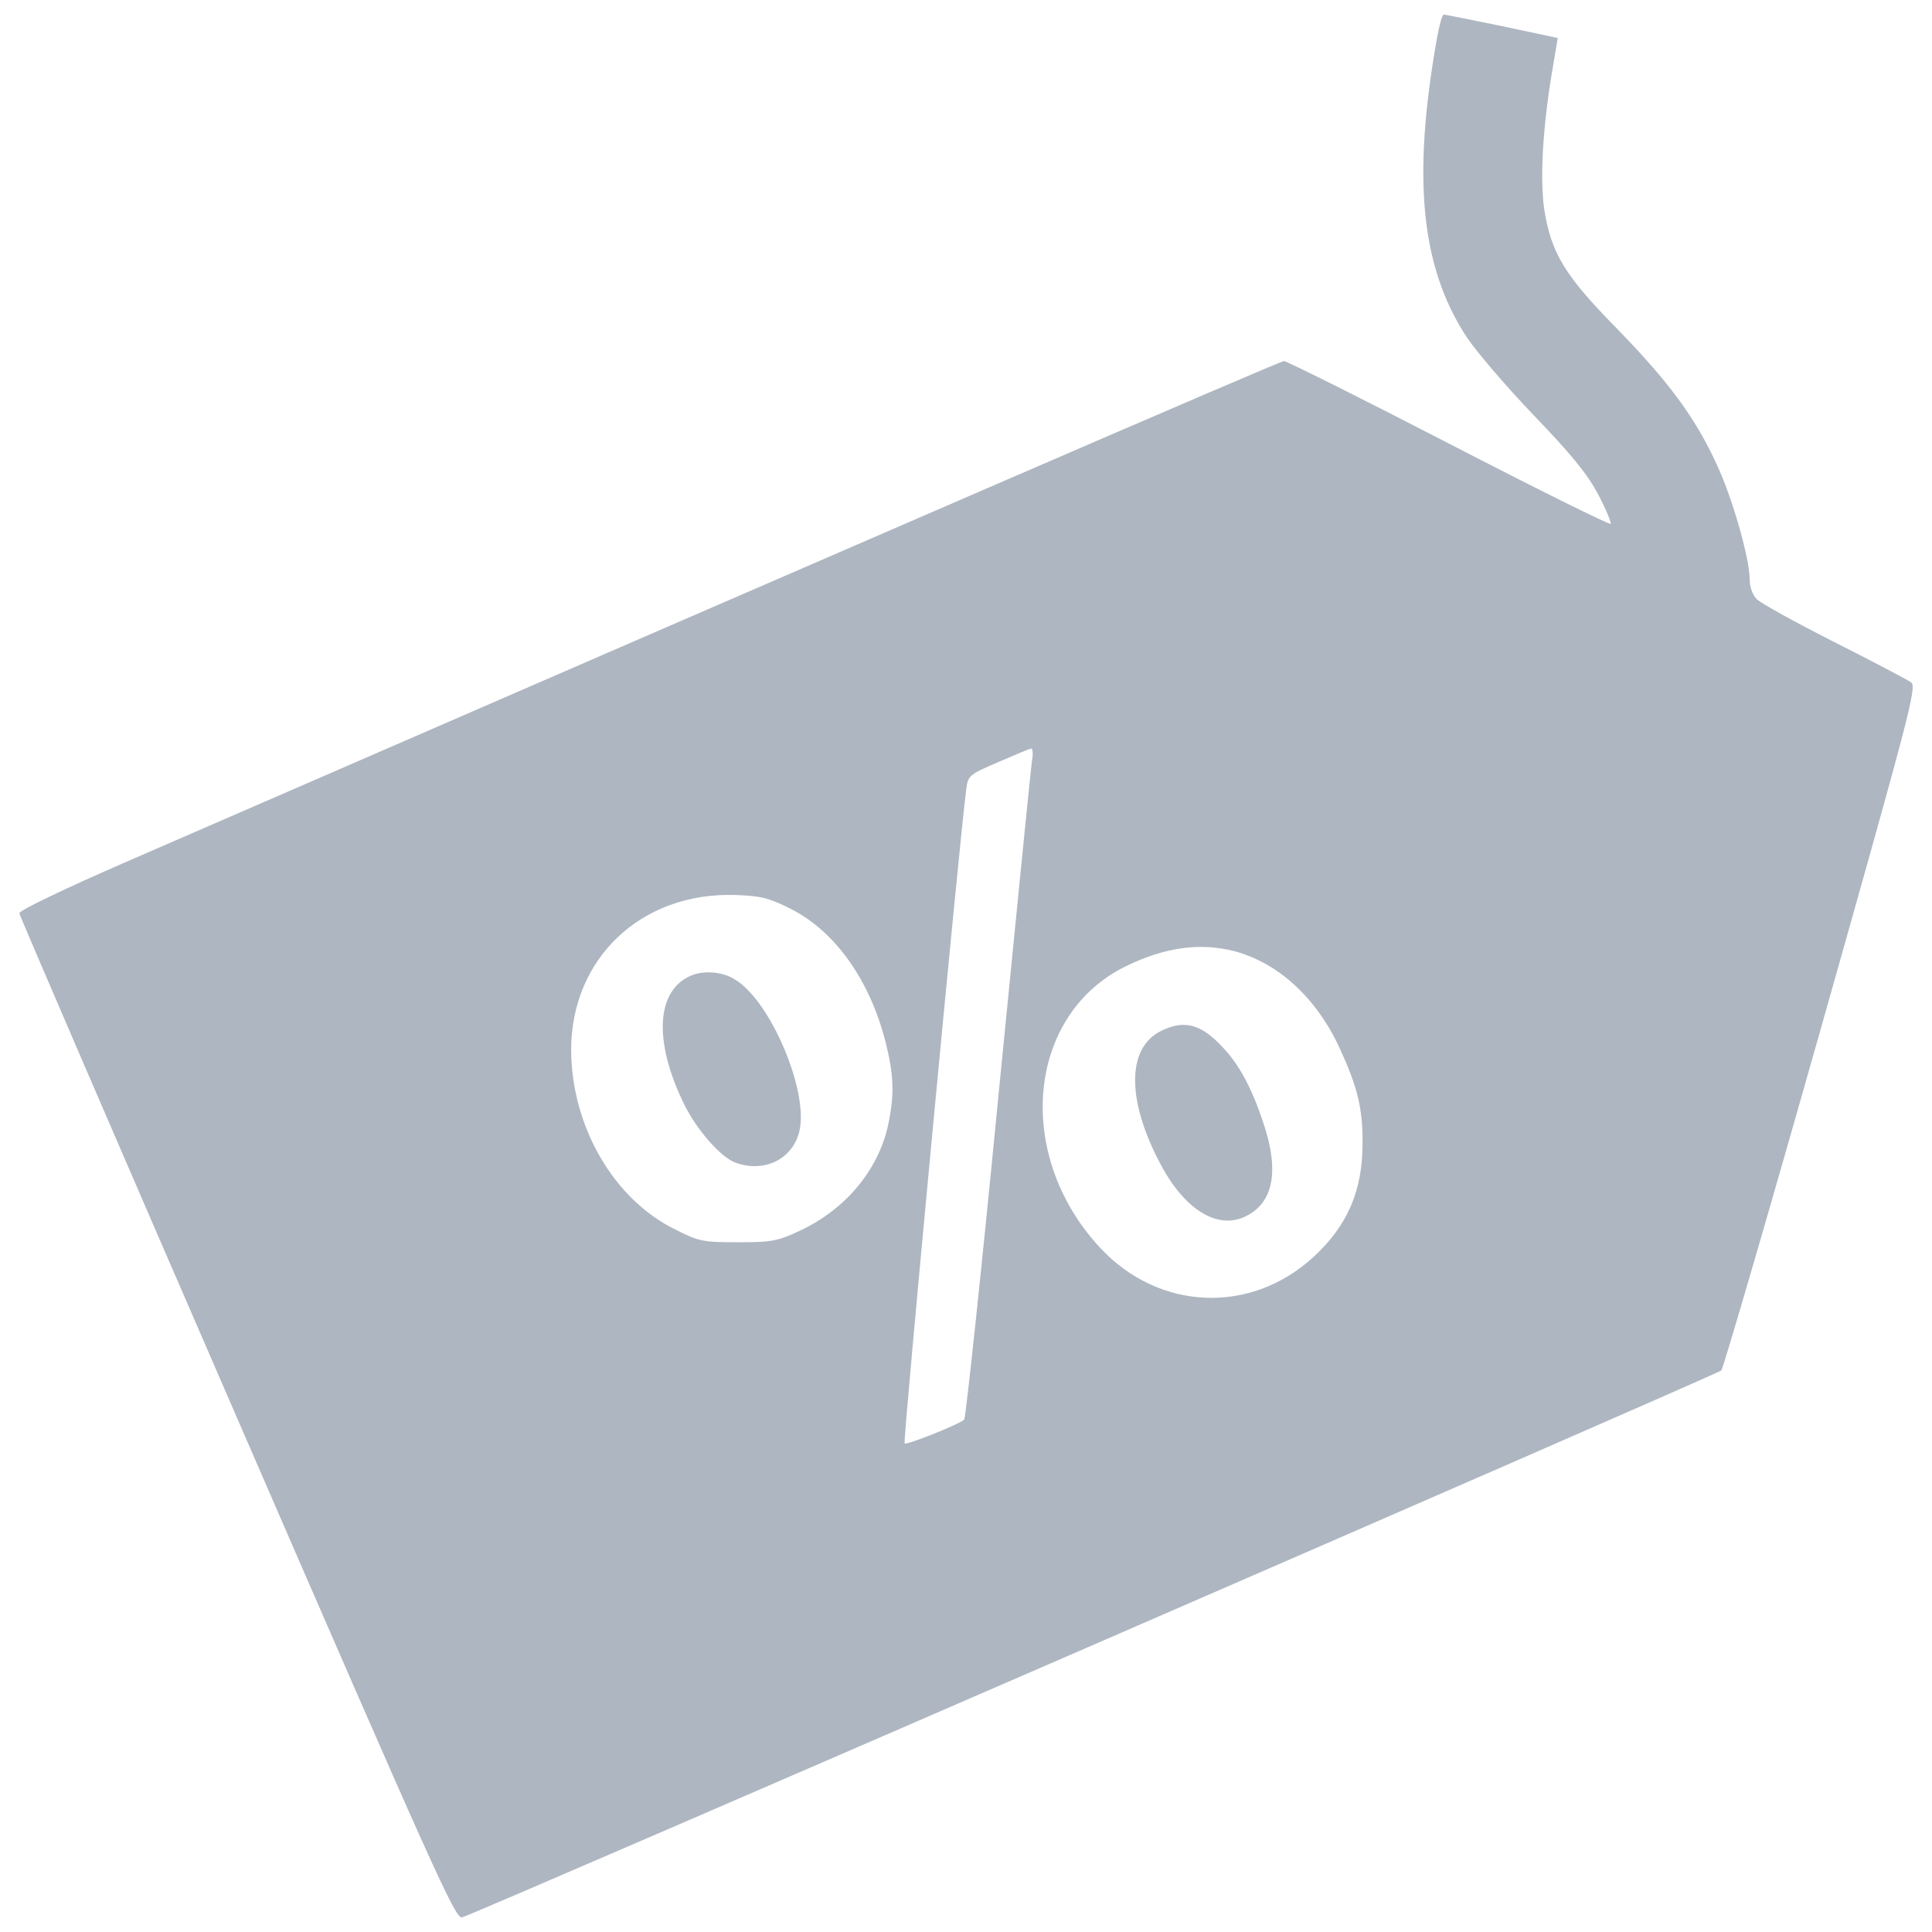 <svg version="1.1" fill="rgb(174,182,193)" xmlns="http://www.w3.org/2000/svg" xmlns:xlink="http://www.w3.org/1999/xlink" x="0px" y="0px" viewBox="0 0 1000 1000" enable-background="new 0 0 1000 1000" xml:space="preserve">
<g><g transform="translate(0,512) scale(0.1,-0.1)"><path d="M7438.2,4925.1C7309,4200,7353.3,3741,7590.5,3376.5c50.1-75.2,206.4-258.4,349.1-406.9c194.8-202.5,277.7-304.7,333.7-410.8c40.5-77.1,67.5-144.6,63.6-150.4c-5.8-5.8-383.8,181.3-838.9,416.6c-455.2,235.3-838.9,426.2-852.4,426.2c-19.3,0-2021.1-865.9-5978.5-2586.2C329.5,518.3,98.1,406.5,100,393c1.9-13.5,509.1-1189.9,1128.2-2615.1c1018.3-2345.1,1128.2-2590,1162.9-2582.4c54,11.6,6495.4,2809.9,6518.5,2831.1c9.6,9.6,243,808.1,516.9,1776.2c466.7,1650.8,495.6,1762.7,464.8,1785.8c-19.3,13.5-198.6,108-397.3,208.3c-198.6,100.3-379.9,200.6-401.1,221.8c-21.2,21.2-36.7,63.6-36.7,102.2c0,109.9-90.6,426.2-171.7,597.9c-111.8,243-248.8,426.2-514.9,700.1c-270,273.8-339.4,389.6-376.1,613.3c-23.1,156.2-9.6,410.8,36.6,696.2l32.8,194.8l-289.3,61.7c-160.1,32.8-295.1,59.8-300.8,59.8C7465.2,5044.7,7449.8,4990.7,7438.2,4925.1z M5341.8,1183.7c-5.8-34.7-82.9-813.8-173.6-1731.8c-88.7-916.1-169.7-1672.1-177.4-1679.8c-27-25.1-298.9-133.1-308.6-123.4c-9.6,9.6,283.5,3114.6,318.2,3378.8c9.6,79.1,11.6,81,167.8,148.5c84.8,36.6,162,69.4,169.7,69.4C5345.7,1245.4,5347.6,1216.5,5341.8,1183.7z M4084.4,420c233.3-113.8,416.6-368.4,499.5-694.3c40.5-162,46.3-260.4,17.4-406.9c-44.4-241.1-216-453.2-457.1-567c-119.6-55.9-146.6-61.7-324-61.7c-181.3,0-202.5,3.9-324,65.6c-320.1,156.2-538.1,534.2-540,929.6c0,472.5,360.6,815.8,844.7,802.3C3932.1,483.6,3976.4,474,4084.4,420z M6391,196.3c227.6-61.7,424.3-243,543.9-503.4c90.6-196.7,119.6-310.5,117.6-491.8c0-243-77.1-422.4-248.8-582.4c-325.9-304.7-806.1-285.4-1110.8,44.3c-445.5,480.2-378,1205.4,135,1456.1C6030.3,217.5,6211.6,242.5,6391,196.3z"/><path d="M3561.8,63.2C3394-21.7,3386.3-282,3542.5-598.3c63.6-129.2,187.1-270,262.3-298.9c150.4-55.9,300.8,17.4,333.6,165.8C4184.7-525,3988-60.2,3804.8,49.7C3735.3,94.1,3629.3,99.8,3561.8,63.2z"/><path d="M6009.1-216.4c-175.5-86.8-179.3-352.9-5.8-682.7c125.4-241.1,297-347.1,441.6-277.7c146.6,69.4,179.4,235.3,92.6,489.8c-57.9,173.6-123.4,297-208.3,385.7C6217.4-179.8,6128.7-156.7,6009.1-216.4z"/></g></g>
</svg>
